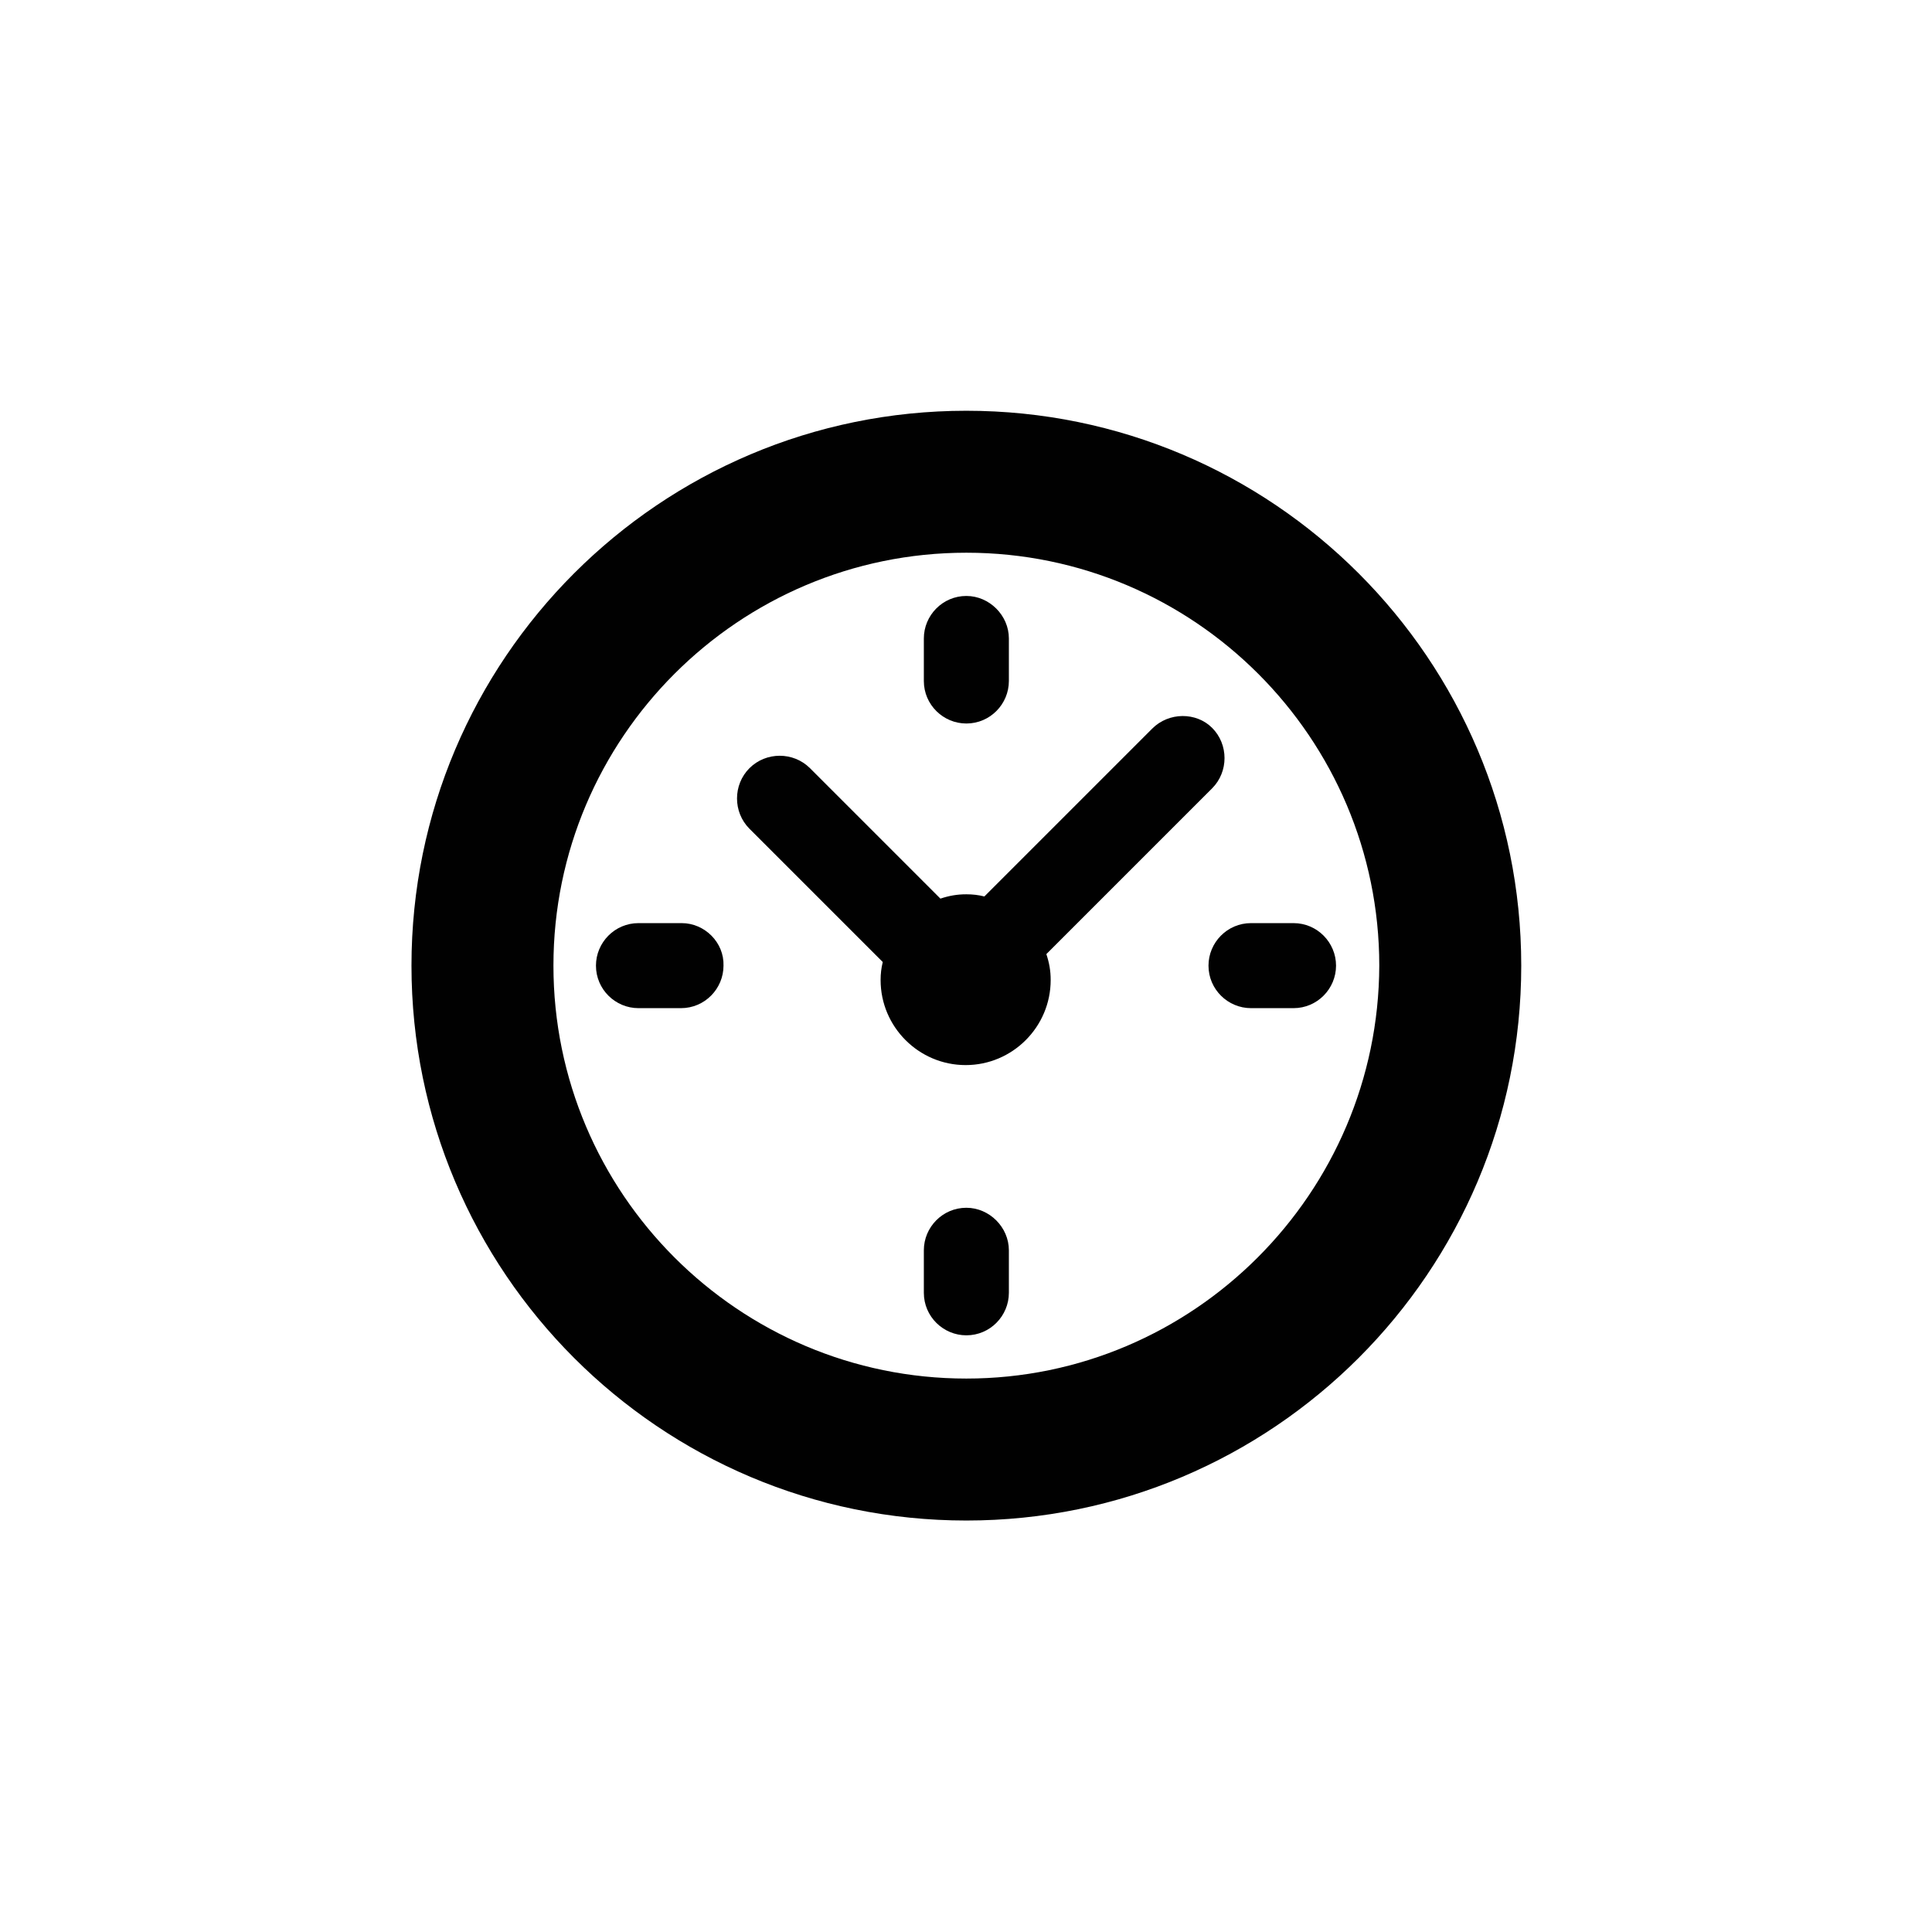 <?xml version="1.0" encoding="utf-8"?>
<!-- Generator: Adobe Illustrator 25.4.1, SVG Export Plug-In . SVG Version: 6.00 Build 0)  -->
<svg version="1.1" id="Capa_1" xmlns="http://www.w3.org/2000/svg" xmlns:xlink="http://www.w3.org/1999/xlink" x="0px" y="0px"
	 viewBox="0 0 26.81 26.81" style="enable-background:new 0 0 26.81 26.81;" xml:space="preserve">
<style type="text/css">
	.st0{fill:#010101;}
</style>
<g>
	<g>
		<g>
			<path class="st0" d="M17.95,12.81h-0.59c-0.33,0-0.59,0.27-0.59,0.59c0,0.33,0.27,0.59,0.59,0.59h0.59
				c0.33,0,0.59-0.27,0.59-0.59C18.54,13.08,18.28,12.81,17.95,12.81z M13.41,16.76c-0.33,0-0.59,0.27-0.59,0.59v0.59
				c0,0.33,0.27,0.59,0.59,0.59c0.33,0,0.59-0.27,0.59-0.59v-0.59C14,17.03,13.73,16.76,13.41,16.76z M9.46,12.81h-0.6
				c-0.33,0-0.59,0.27-0.59,0.59c0,0.33,0.27,0.59,0.59,0.59h0.59c0.33,0,0.59-0.27,0.59-0.59C10.05,13.08,9.78,12.81,9.46,12.81z
				 M13.41,8.27c-0.33,0-0.59,0.27-0.59,0.59v0.59c0,0.33,0.27,0.59,0.59,0.59c0.33,0,0.59-0.27,0.59-0.59V8.86
				C14,8.54,13.73,8.27,13.41,8.27z"/>
			<path class="st0" d="M13.41,5.7c-4.25,0-7.7,3.45-7.7,7.7s3.45,7.7,7.7,7.7s7.7-3.45,7.7-7.7S17.66,5.7,13.41,5.7z M13.41,19.13
				c-3.16,0-5.73-2.57-5.73-5.73s2.57-5.73,5.73-5.73s5.73,2.57,5.73,5.73C19.13,16.56,16.56,19.13,13.41,19.13z M15.99,10.11
				l-2.33,2.33c-0.08-0.02-0.16-0.03-0.25-0.03c-0.13,0-0.24,0.02-0.36,0.06l-1.81-1.81c-0.23-0.23-0.61-0.23-0.84,0
				c-0.23,0.23-0.23,0.61,0,0.84l1.85,1.85c-0.02,0.08-0.03,0.16-0.03,0.25c0,0.65,0.53,1.18,1.18,1.18s1.18-0.53,1.18-1.18
				c0-0.13-0.02-0.24-0.06-0.36l2.3-2.3c0.23-0.23,0.23-0.61,0-0.84C16.6,9.88,16.22,9.88,15.99,10.11z"/>
		</g>
	</g>
</g>
</svg>

